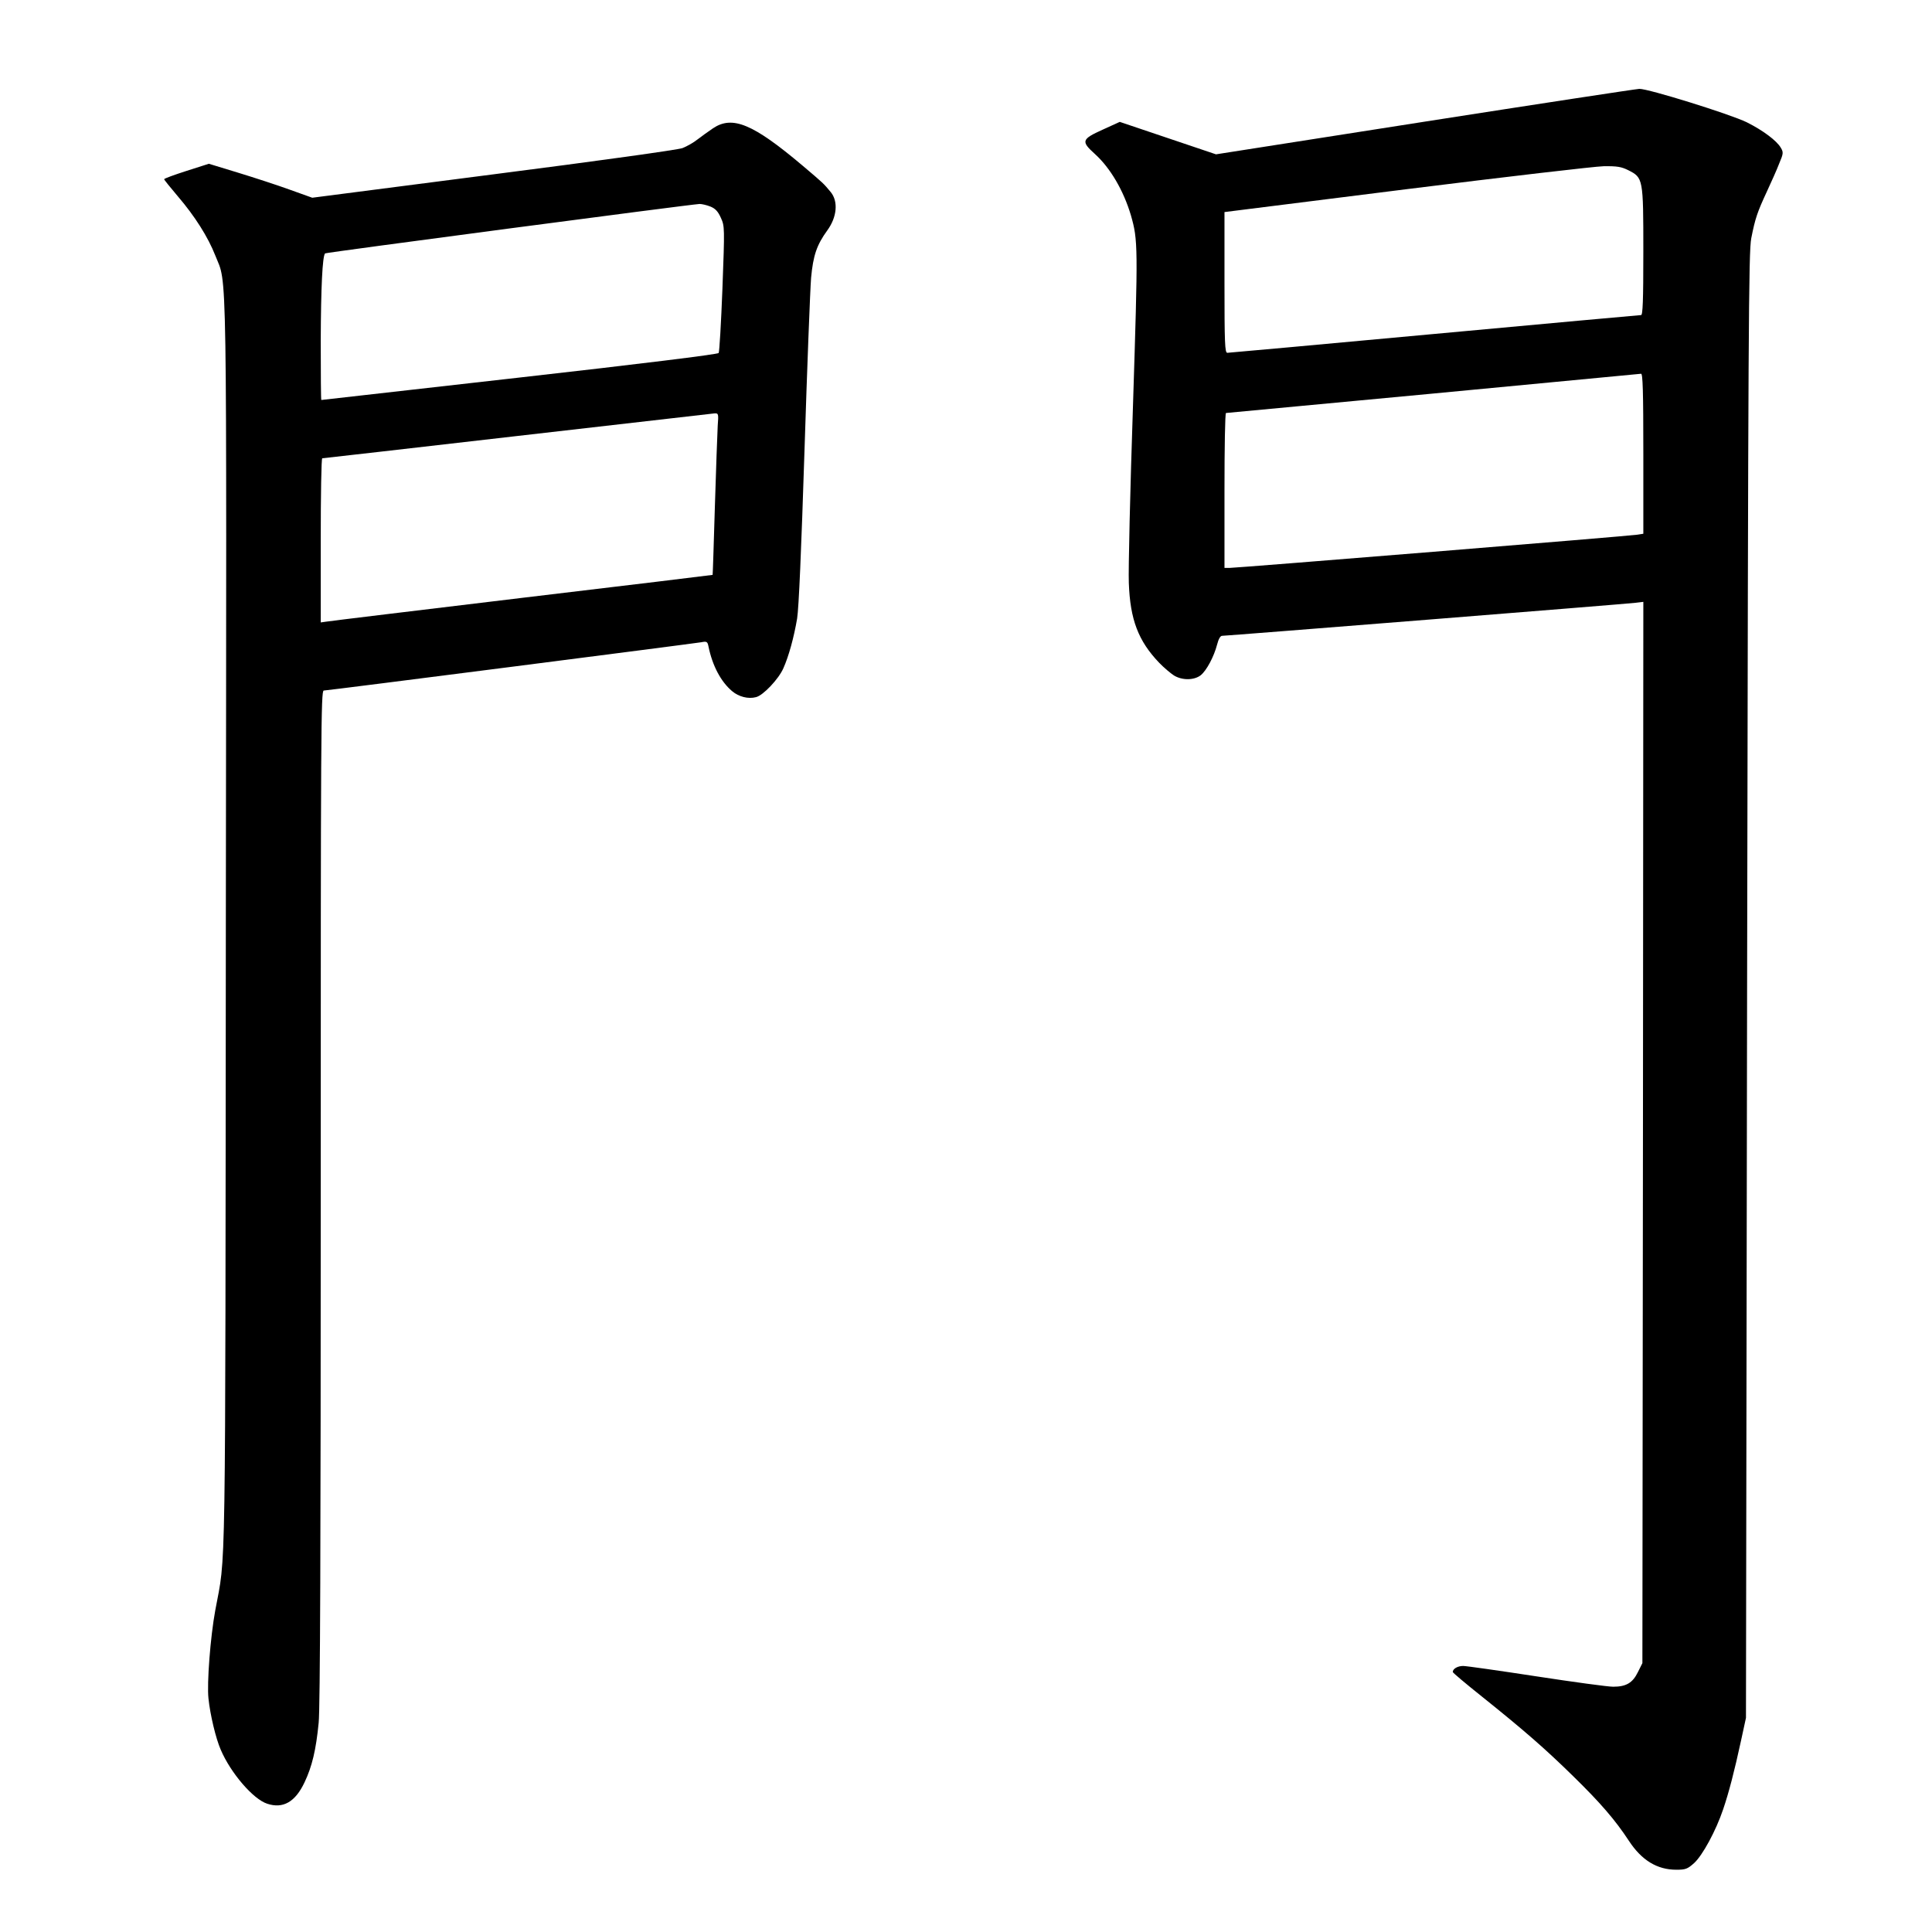 <?xml version="1.0" standalone="no"?>
<!DOCTYPE svg PUBLIC "-//W3C//DTD SVG 20010904//EN"
 "http://www.w3.org/TR/2001/REC-SVG-20010904/DTD/svg10.dtd">
<svg version="1.0" xmlns="http://www.w3.org/2000/svg"
 width="1024pt" height="1024pt" viewBox="0 0 1024 1024"
 preserveAspectRatio="xMidYMid meet">
<g transform="translate(0,1024) scale(0.1,-0.1)"
fill="#000000" stroke="none">
<path d="M7550 9595 l-1105 -173 -255 86 -255 86 -90 -41 c-113 -51 -116 -62
-42 -129 82 -74 152 -194 191 -325 38 -133 38 -161 11 -1010 -15 -448 -25
-870 -22 -939 7 -194 50 -307 161 -423 25 -26 61 -56 78 -67 44 -27 107 -26
142 1 31 25 70 98 87 163 7 28 17 46 26 46 23 0 2144 169 2191 175 l42 5 -2
-2813 -3 -2812 -24 -48 c-28 -57 -62 -77 -131 -77 -28 0 -211 25 -407 55 -196
30 -371 55 -388 55 -29 0 -55 -15 -55 -32 0 -4 69 -62 153 -129 226 -181 337
-278 485 -423 145 -142 222 -231 295 -342 68 -104 150 -154 252 -154 49 0 59
4 94 35 45 41 116 172 154 285 30 88 59 199 95 365 l26 120 6 3880 c6 3499 8
3888 22 3962 21 106 32 138 83 248 23 50 53 116 65 148 23 54 23 60 8 85 -22
37 -94 91 -180 134 -88 43 -522 178 -569 177 -19 -1 -531 -79 -1139 -174z
m1080 -257 c79 -40 80 -43 80 -430 0 -264 -3 -338 -12 -338 -7 0 -500 -45
-1096 -100 -595 -55 -1089 -100 -1097 -100 -13 0 -15 52 -15 373 l0 373 963
121 c529 66 1000 121 1047 122 71 1 94 -3 130 -21z m80 -1503 l0 -424 -32 -5
c-41 -7 -2123 -176 -2160 -176 l-28 0 0 410 c0 226 3 410 8 411 4 0 498 47
1097 103 600 57 1096 104 1103 105 9 1 12 -90 12 -424z"/>
<path d="M3779 9560 c-24 -16 -61 -43 -82 -59 -21 -17 -57 -37 -80 -46 -24 -9
-447 -68 -1002 -139 l-960 -124 -120 43 c-66 24 -189 64 -274 90 l-154 47
-119 -38 c-65 -21 -118 -40 -118 -44 0 -3 33 -44 73 -91 90 -105 160 -216 198
-313 64 -164 60 76 56 -3557 -3 -3595 1 -3314 -56 -3624 -26 -141 -45 -388
-36 -468 9 -86 39 -212 65 -271 53 -124 172 -262 246 -286 84 -28 149 9 198
113 40 84 61 172 75 316 8 69 11 978 11 2787 0 2481 1 2684 16 2684 19 0 1953
248 2001 256 29 6 33 3 38 -22 21 -103 66 -187 125 -237 35 -30 86 -43 127
-32 38 9 120 96 145 153 29 65 56 164 73 264 9 57 22 360 39 890 14 442 30
854 35 916 11 118 30 174 86 251 51 70 59 153 18 203 -39 47 -37 45 -149 140
-263 222 -372 267 -475 198z m-13 -415 c26 -11 40 -26 55 -60 20 -44 20 -52 8
-375 -7 -182 -16 -335 -20 -341 -4 -7 -425 -59 -1055 -130 -577 -65 -1050
-119 -1051 -119 -2 0 -3 141 -3 313 1 285 9 449 23 464 5 5 1931 259 1985 262
12 0 38 -6 58 -14z m38 -1162 c-2 -38 -9 -230 -15 -428 -6 -198 -11 -361 -12
-362 -2 -1 -457 -56 -1012 -122 -556 -67 -1022 -123 -1037 -126 l-28 -4 0 434
c0 239 3 435 8 436 4 0 468 53 1032 118 564 65 1035 119 1047 120 21 1 22 -2
17 -66z"/>
</g>
</svg>
